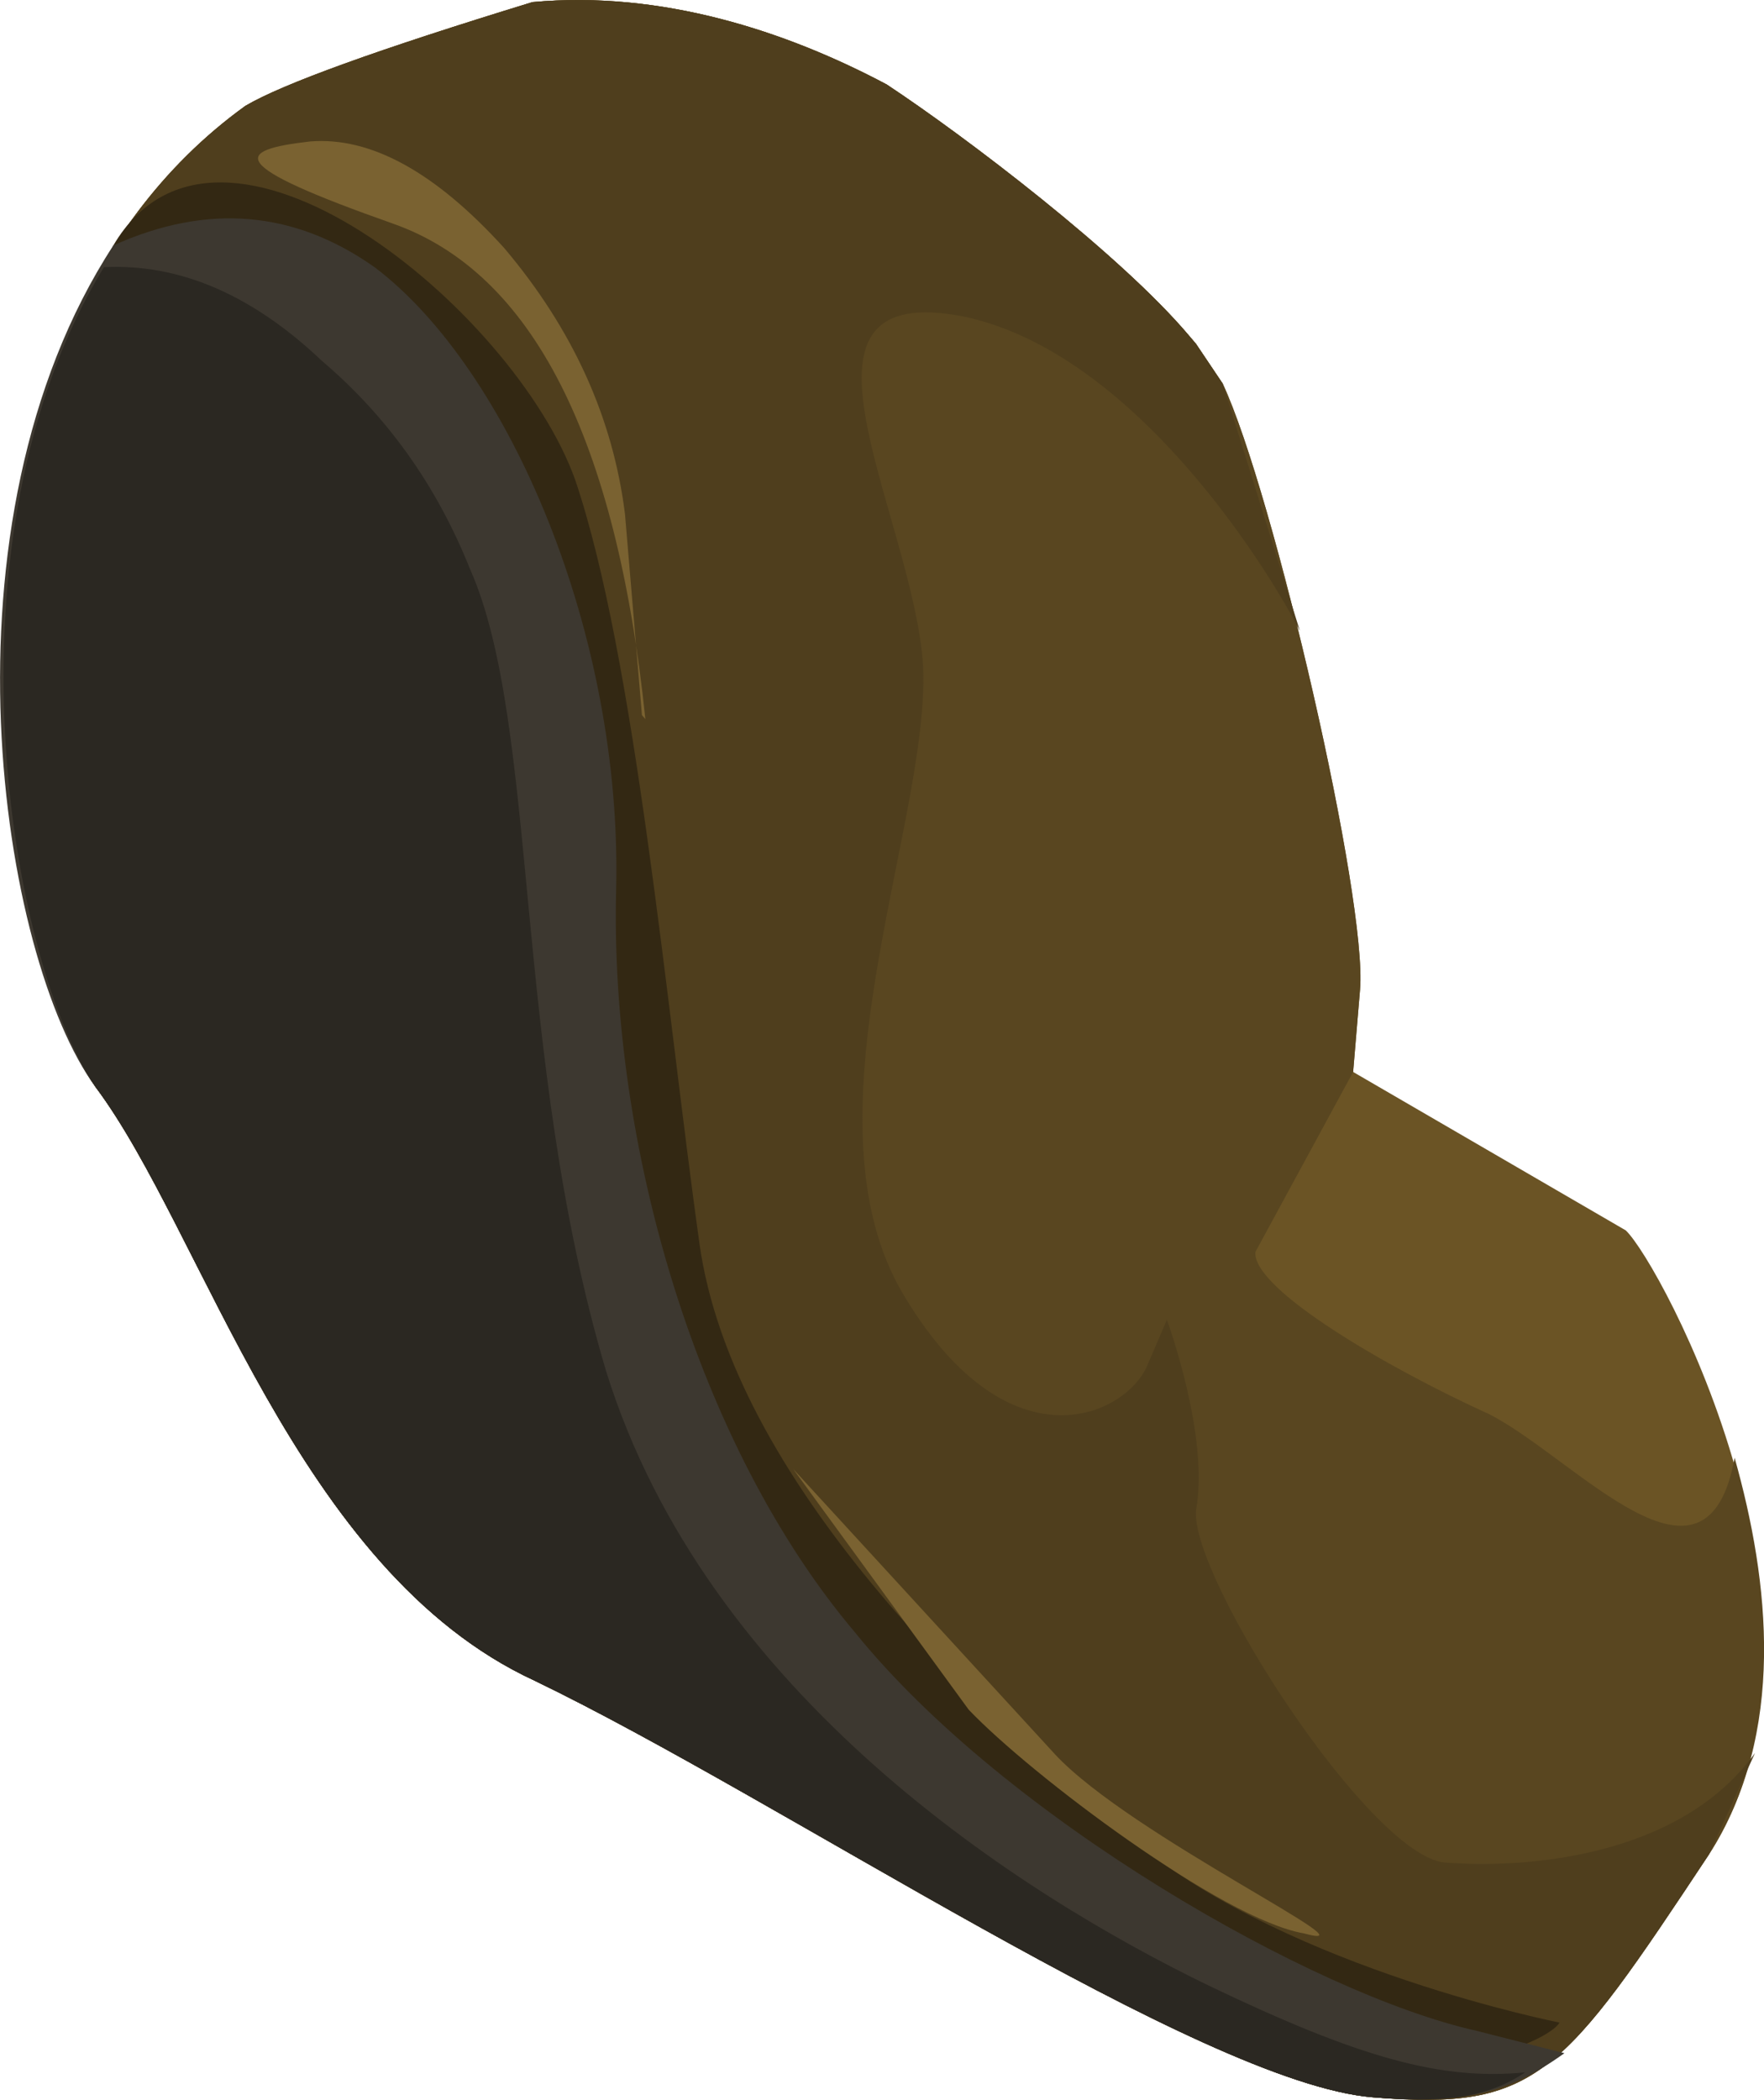 <?xml version="1.0" encoding="UTF-8" standalone="no"?>
<!-- Generator: flash2svg, http://dissentgraphics.com/tools/flash2svg -->

<svg
   xmlns:dc="http://purl.org/dc/elements/1.1/"
   xmlns:cc="http://creativecommons.org/ns#"
   xmlns:rdf="http://www.w3.org/1999/02/22-rdf-syntax-ns#"
   xmlns:svg="http://www.w3.org/2000/svg"
   xmlns="http://www.w3.org/2000/svg"
   xmlns:sodipodi="http://sodipodi.sourceforge.net/DTD/sodipodi-0.dtd"
   xmlns:inkscape="http://www.inkscape.org/namespaces/inkscape"
   id="AvatarAssets"
   image-rendering="auto"
   version="1.1"
   x="0px"
   y="0px"
   width="11.764"
   height="13.998"
   viewBox="0 0 11.764 13.998"
   inkscape:version="0.48.4 r9939"
   sodipodi:docname="AvatarAssets_backShoeRightA004.svg">
  <sodipodi:namedview
     pagecolor="#ffffff"
     bordercolor="#666666"
     borderopacity="1"
     objecttolerance="10"
     gridtolerance="10"
     guidetolerance="10"
     inkscape:pageopacity="0"
     inkscape:pageshadow="2"
     inkscape:window-width="640"
     inkscape:window-height="480"
     id="namedview3850"
     showgrid="false"
     fit-margin-top="0"
     fit-margin-left="0"
     fit-margin-right="0"
     fit-margin-bottom="0"
     inkscape:zoom="1.9032258"
     inkscape:cx="36.314655"
     inkscape:cy="-50.751662"
     inkscape:window-x="136"
     inkscape:window-y="0"
     inkscape:window-maximized="0"
     inkscape:current-layer="AvatarAssets" />
  <defs
     id="defs3829" />
  <g
     id="backShoeRightA5"
     overflow="visible"
     style="overflow:visible"
     transform="translate(4.315,2.75)">
    <g
       id="backShoeRightA004_0">
      <g
         id="element">
        <g
           id="drawingObject">
          <path
             id="path"
             d="M 7.082,9.612 C 8.062,8.089 6.76,5.672 6.527,5.452 L 4.709,4.396 4.755,3.848 C 4.805,3.25 4.18,0.538 3.839,-0.193 L 3.661,-0.458 3.615,-0.512 C 3.159,-1.053 2.121,-1.842 1.598,-2.187 0.926,-2.544 0.095,-2.815 -0.764,-2.736 q -1.545,0.473 -1.915,0.692 c -2.243,1.619 -1.717,5.526 -0.999,6.54 0.722,0.963 1.335,3.223 2.929,3.958 1.64,0.79 4.442,2.681 5.588,2.777 1.096,0.092 1.266,-0.145 2.243,-1.619 z"
             inkscape:connector-curvature="0"
             style="fill:#6b5425" />
        </g>
        <g
           id="drawingObject1">
          <path
             id="path1"
             d="M 7.082,9.612 C 7.601,8.803 7.485,7.79 7.253,6.968 7.066,8.005 6.199,6.979 5.622,6.68 4.945,6.373 4.036,5.845 4.057,5.596 L 4.709,4.396 4.755,3.848 C 4.805,3.25 4.18,0.538 3.839,-0.193 L 3.661,-0.458 3.615,-0.512 C 3.159,-1.053 2.121,-1.842 1.598,-2.187 0.926,-2.544 0.095,-2.815 -0.764,-2.736 q -1.545,0.473 -1.915,0.692 c -2.243,1.619 -1.717,5.526 -0.999,6.54 0.722,0.963 1.335,3.223 2.929,3.958 1.64,0.79 4.442,2.681 5.588,2.777 1.096,0.092 1.266,-0.145 2.243,-1.619 z"
             inkscape:connector-curvature="0"
             style="fill:#594620" />
        </g>
        <g
           id="drawingObject2">
          <path
             id="path2"
             d="M 7.082,9.612 7.389,8.936 C 6.878,9.646 5.819,9.707 5.321,9.666 4.823,9.624 3.624,7.767 3.661,7.319 3.753,6.825 3.467,6.048 3.467,6.048 L 3.579,6.509 3.467,6.048 3.342,6.339 C 3.213,6.679 2.428,7.065 1.723,5.902 0.972,4.685 1.949,2.609 1.833,1.596 1.717,0.583 0.838,-0.896 2.121,-0.638 3.254,-0.392 4.138,1.037 4.354,1.456 L 3.839,-0.193 3.661,-0.458 3.615,-0.512 C 3.159,-1.053 2.121,-1.842 1.598,-2.187 0.926,-2.544 0.095,-2.815 -0.764,-2.736 q -1.545,0.473 -1.915,0.692 c -2.243,1.619 -1.717,5.526 -0.999,6.54 0.722,0.963 1.335,3.223 2.929,3.958 1.64,0.79 4.442,2.681 5.588,2.777 1.096,0.092 1.266,-0.145 2.243,-1.619 z"
             inkscape:connector-curvature="0"
             style="fill:#4f3e1d" />
        </g>
        <g
           id="drawingObject3">
          <path
             id="path3"
             d="m -0.479,0.449 c -0.407,-1.138 -2.378,-2.758 -3.08,-1.563 -0.657,1.25 1.114,5.864 1.487,6.196 0.137,0.162 1.195,1.907 2.748,3.14 q 2.071,1.629 4.682,2.801 c 0.664,-0.145 0.727,-0.29 0.727,-0.29 0,0 -1.777,-0.35 -2.811,-1.189 C 2.195,8.651 0.568,7.11 0.349,5.536 0.129,3.962 -0.077,1.637 -0.479,0.449 z"
             inkscape:connector-curvature="0"
             style="fill:#332813" />
        </g>
        <g
           id="drawingObject4">
          <path
             id="path4"
             d="m -3.559,-1.114 c -1.21,1.856 -0.75,4.754 -0.119,5.61 0.722,0.963 1.335,3.223 2.929,3.958 1.64,0.79 4.442,2.681 5.588,2.777 0.598,0.05 0.905,-0.025 1.279,-0.294 l -0.59,-0.15 C 4.445,10.545 2.386,9.369 1.386,8.131 0.336,6.889 -0.249,4.884 -0.206,3.181 -0.164,1.479 -0.919,-0.29 -1.816,-0.968 q -0.805,-0.569 -1.743,-0.146 z"
             inkscape:connector-curvature="0"
             style="fill:#3d3830" />
        </g>
        <g
           id="drawingObject5">
          <path
             id="path5"
             d="m -3.622,-0.969 c -1.105,1.814 -0.637,4.613 -0.056,5.465 0.722,0.963 1.335,3.223 2.929,3.958 1.64,0.79 4.442,2.681 5.588,2.777 0.448,0.037 0.751,0.013 1.017,-0.166 C 5.3,11.119 4.76,10.973 3.747,10.487 2.493,9.88 0.397,8.55 -0.274,6.387 -0.9,4.277 -0.717,2.085 -1.181,1.042 q -0.332,-0.83 -0.988,-1.387 -0.697,-0.661 -1.453,-0.624 z"
             inkscape:connector-curvature="0"
             style="fill:#2b2822" />
        </g>
        <g
           id="drawingObject6">
          <path
             id="path6"
             d="m -1.691,-1.258 c 0.926,0.328 1.486,1.429 1.68,3.302 L -0.034,2.017 -0.147,0.677 q -0.12,-0.963 -0.805,-1.773 -0.689,-0.76 -1.295,-0.711 c -0.507,0.058 -0.565,0.154 0.556,0.549 z"
             inkscape:connector-curvature="0"
             style="fill:#7a6231" />
        </g>
        <g
           id="drawingObject7">
          <path
             id="path7"
             d="m 0.975,7.043 1.17,1.604 C 2.56,9.083 3.835,10.043 4.378,10.138 4.918,10.284 3.229,9.49 2.722,8.946 L 0.975,7.043 z"
             inkscape:connector-curvature="0"
             style="fill:#7a6231" />
        </g>
      </g>
    </g>
  </g>
</svg>
